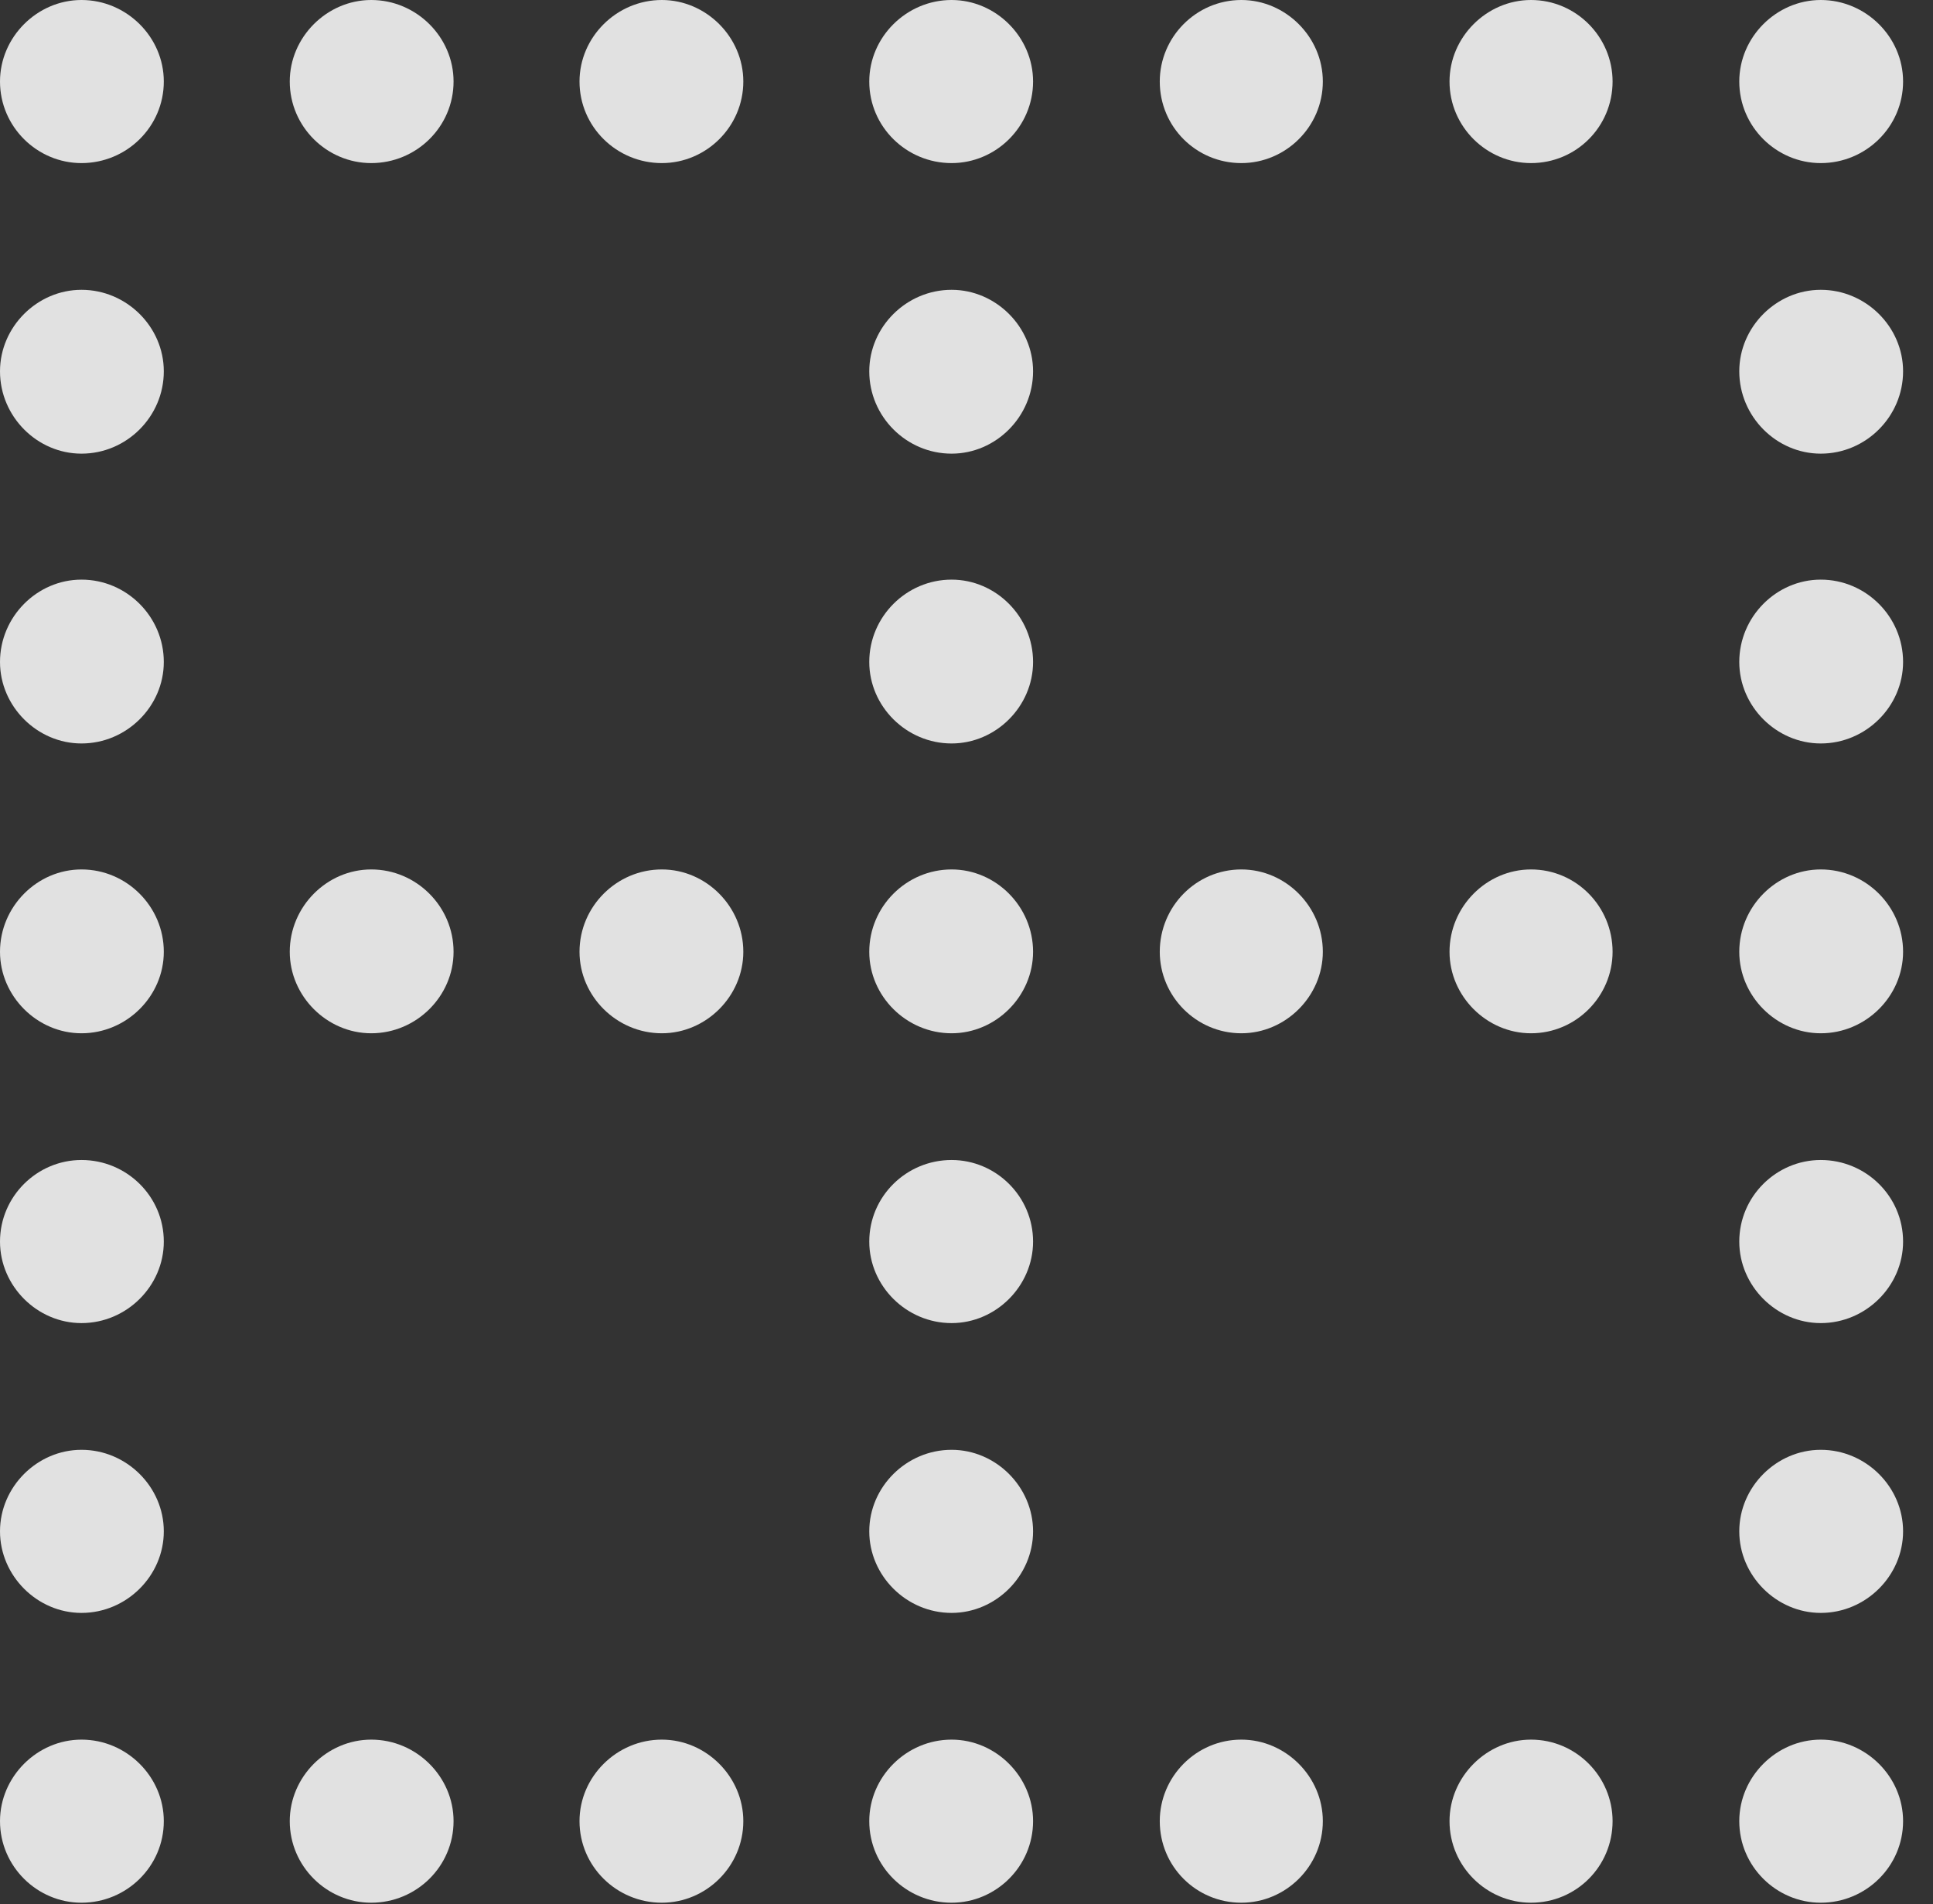 <?xml version="1.0" encoding="UTF-8"?>
<!--Generator: Apple Native CoreSVG 341-->
<!DOCTYPE svg
PUBLIC "-//W3C//DTD SVG 1.1//EN"
       "http://www.w3.org/Graphics/SVG/1.1/DTD/svg11.dtd">
<svg version="1.1" xmlns="http://www.w3.org/2000/svg" xmlns:xlink="http://www.w3.org/1999/xlink" viewBox="0 0 23.389 23.037">
 <rect x="0" y="0" width="23.389" height="23.037" fill="#333333" stroke="none"/>
 <g>
  <rect height="23.037" opacity="0" width="23.389" x="0" y="0"/>
  <path d="M0.986 1.973C1.533 1.973 1.982 1.533 1.982 0.986C1.982 0.449 1.533 0 0.986 0C0.449 0 0 0.449 0 0.986C0 1.533 0.449 1.973 0.986 1.973ZM4.492 1.973C5.039 1.973 5.488 1.533 5.488 0.986C5.488 0.449 5.039 0 4.492 0C3.955 0 3.506 0.449 3.506 0.986C3.506 1.533 3.955 1.973 4.492 1.973ZM8.008 1.973C8.545 1.973 8.994 1.533 8.994 0.986C8.994 0.449 8.545 0 8.008 0C7.461 0 7.012 0.449 7.012 0.986C7.012 1.533 7.461 1.973 8.008 1.973ZM11.514 1.973C12.051 1.973 12.5 1.533 12.5 0.986C12.5 0.449 12.051 0 11.514 0C10.967 0 10.518 0.449 10.518 0.986C10.518 1.533 10.967 1.973 11.514 1.973ZM15.02 1.973C15.557 1.973 16.006 1.533 16.006 0.986C16.006 0.449 15.557 0 15.02 0C14.473 0 14.033 0.449 14.033 0.986C14.033 1.533 14.473 1.973 15.02 1.973ZM18.525 1.973C19.072 1.973 19.512 1.533 19.512 0.986C19.512 0.449 19.072 0 18.525 0C17.988 0 17.539 0.449 17.539 0.986C17.539 1.533 17.988 1.973 18.525 1.973ZM22.031 1.973C22.578 1.973 23.027 1.533 23.027 0.986C23.027 0.449 22.578 0 22.031 0C21.494 0 21.045 0.449 21.045 0.986C21.045 1.533 21.494 1.973 22.031 1.973ZM22.031 5.488C22.578 5.488 23.027 5.039 23.027 4.492C23.027 3.955 22.578 3.506 22.031 3.506C21.494 3.506 21.045 3.955 21.045 4.492C21.045 5.039 21.494 5.488 22.031 5.488ZM22.031 8.994C22.578 8.994 23.027 8.545 23.027 8.008C23.027 7.461 22.578 7.012 22.031 7.012C21.494 7.012 21.045 7.461 21.045 8.008C21.045 8.545 21.494 8.994 22.031 8.994ZM22.031 12.5C22.578 12.5 23.027 12.051 23.027 11.514C23.027 10.967 22.578 10.518 22.031 10.518C21.494 10.518 21.045 10.967 21.045 11.514C21.045 12.051 21.494 12.5 22.031 12.5ZM22.031 16.006C22.578 16.006 23.027 15.557 23.027 15.02C23.027 14.473 22.578 14.033 22.031 14.033C21.494 14.033 21.045 14.473 21.045 15.02C21.045 15.557 21.494 16.006 22.031 16.006ZM22.031 19.512C22.578 19.512 23.027 19.062 23.027 18.525C23.027 17.988 22.578 17.539 22.031 17.539C21.494 17.539 21.045 17.988 21.045 18.525C21.045 19.062 21.494 19.512 22.031 19.512ZM22.031 23.018C22.578 23.018 23.027 22.578 23.027 22.031C23.027 21.494 22.578 21.045 22.031 21.045C21.494 21.045 21.045 21.494 21.045 22.031C21.045 22.578 21.494 23.018 22.031 23.018ZM18.525 23.018C19.072 23.018 19.512 22.578 19.512 22.031C19.512 21.494 19.072 21.045 18.525 21.045C17.988 21.045 17.539 21.494 17.539 22.031C17.539 22.578 17.988 23.018 18.525 23.018ZM15.02 23.018C15.557 23.018 16.006 22.578 16.006 22.031C16.006 21.494 15.557 21.045 15.02 21.045C14.473 21.045 14.033 21.494 14.033 22.031C14.033 22.578 14.473 23.018 15.02 23.018ZM11.514 23.018C12.051 23.018 12.5 22.578 12.5 22.031C12.5 21.494 12.051 21.045 11.514 21.045C10.967 21.045 10.518 21.494 10.518 22.031C10.518 22.578 10.967 23.018 11.514 23.018ZM8.008 23.018C8.545 23.018 8.994 22.578 8.994 22.031C8.994 21.494 8.545 21.045 8.008 21.045C7.461 21.045 7.012 21.494 7.012 22.031C7.012 22.578 7.461 23.018 8.008 23.018ZM4.492 23.018C5.039 23.018 5.488 22.578 5.488 22.031C5.488 21.494 5.039 21.045 4.492 21.045C3.955 21.045 3.506 21.494 3.506 22.031C3.506 22.578 3.955 23.018 4.492 23.018ZM0.986 23.018C1.533 23.018 1.982 22.578 1.982 22.031C1.982 21.494 1.533 21.045 0.986 21.045C0.449 21.045 0 21.494 0 22.031C0 22.578 0.449 23.018 0.986 23.018ZM0.986 19.512C1.533 19.512 1.982 19.062 1.982 18.525C1.982 17.988 1.533 17.539 0.986 17.539C0.449 17.539 0 17.988 0 18.525C0 19.062 0.449 19.512 0.986 19.512ZM0.986 16.006C1.533 16.006 1.982 15.557 1.982 15.02C1.982 14.473 1.533 14.033 0.986 14.033C0.449 14.033 0 14.473 0 15.02C0 15.557 0.449 16.006 0.986 16.006ZM0.986 12.5C1.533 12.5 1.982 12.051 1.982 11.514C1.982 10.967 1.533 10.518 0.986 10.518C0.449 10.518 0 10.967 0 11.514C0 12.051 0.449 12.5 0.986 12.5ZM0.986 8.994C1.533 8.994 1.982 8.545 1.982 8.008C1.982 7.461 1.533 7.012 0.986 7.012C0.449 7.012 0 7.461 0 8.008C0 8.545 0.449 8.994 0.986 8.994ZM0.986 5.488C1.533 5.488 1.982 5.039 1.982 4.492C1.982 3.955 1.533 3.506 0.986 3.506C0.449 3.506 0 3.955 0 4.492C0 5.039 0.449 5.488 0.986 5.488ZM11.514 5.488C12.051 5.488 12.5 5.039 12.5 4.492C12.5 3.955 12.051 3.506 11.514 3.506C10.967 3.506 10.518 3.955 10.518 4.492C10.518 5.039 10.967 5.488 11.514 5.488ZM11.514 8.994C12.051 8.994 12.5 8.545 12.5 8.008C12.5 7.461 12.051 7.012 11.514 7.012C10.967 7.012 10.518 7.461 10.518 8.008C10.518 8.545 10.967 8.994 11.514 8.994ZM11.514 12.5C12.051 12.5 12.5 12.051 12.5 11.514C12.5 10.967 12.051 10.518 11.514 10.518C10.967 10.518 10.518 10.967 10.518 11.514C10.518 12.051 10.967 12.5 11.514 12.5ZM11.514 16.006C12.051 16.006 12.5 15.557 12.5 15.02C12.5 14.473 12.051 14.033 11.514 14.033C10.967 14.033 10.518 14.473 10.518 15.02C10.518 15.557 10.967 16.006 11.514 16.006ZM11.514 19.512C12.051 19.512 12.5 19.062 12.5 18.525C12.5 17.988 12.051 17.539 11.514 17.539C10.967 17.539 10.518 17.988 10.518 18.525C10.518 19.062 10.967 19.512 11.514 19.512ZM4.492 12.5C5.039 12.5 5.488 12.051 5.488 11.514C5.488 10.967 5.039 10.518 4.492 10.518C3.955 10.518 3.506 10.967 3.506 11.514C3.506 12.051 3.955 12.5 4.492 12.5ZM8.008 12.5C8.545 12.5 8.994 12.051 8.994 11.514C8.994 10.967 8.545 10.518 8.008 10.518C7.461 10.518 7.012 10.967 7.012 11.514C7.012 12.051 7.461 12.5 8.008 12.5ZM15.02 12.5C15.557 12.5 16.006 12.051 16.006 11.514C16.006 10.967 15.557 10.518 15.02 10.518C14.473 10.518 14.033 10.967 14.033 11.514C14.033 12.051 14.473 12.5 15.02 12.5ZM18.525 12.5C19.072 12.5 19.512 12.051 19.512 11.514C19.512 10.967 19.072 10.518 18.525 10.518C17.988 10.518 17.539 10.967 17.539 11.514C17.539 12.051 17.988 12.5 18.525 12.5Z" fill="white" fill-opacity="0.85"/>
 </g>
</svg>
